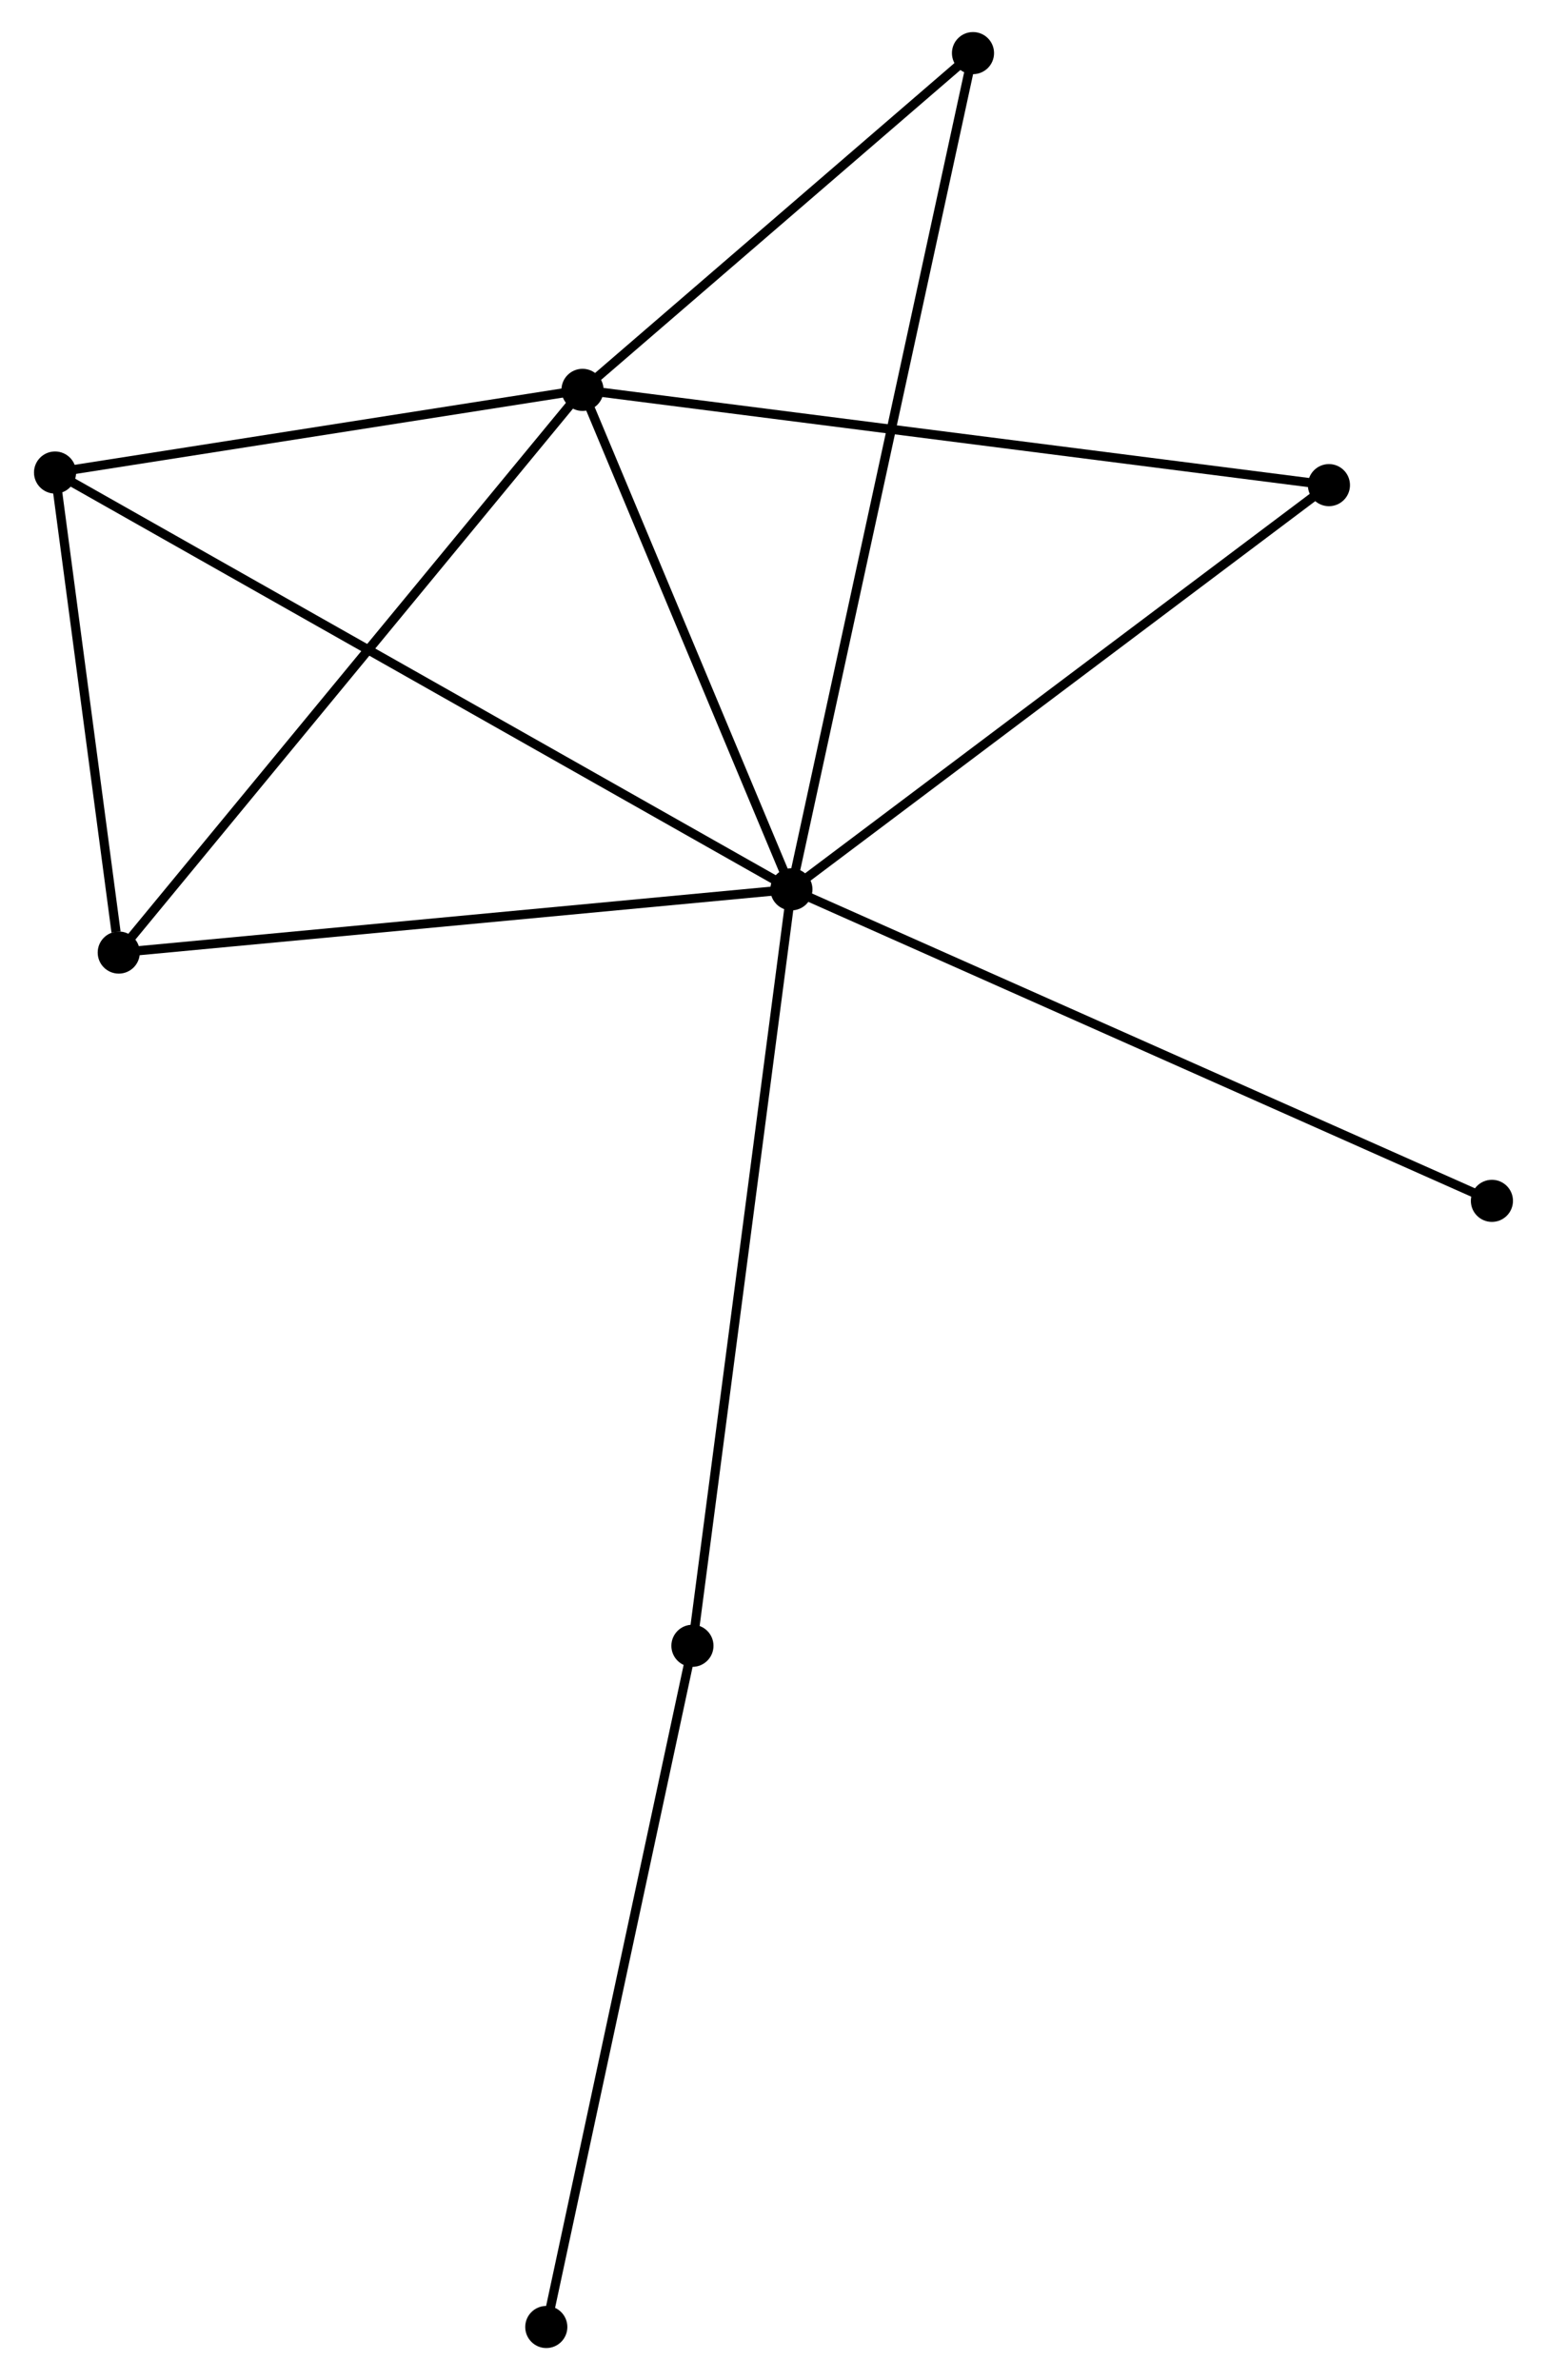 <?xml version="1.0" encoding="UTF-8" standalone="no"?>
<!DOCTYPE svg PUBLIC "-//W3C//DTD SVG 1.1//EN"
 "http://www.w3.org/Graphics/SVG/1.1/DTD/svg11.dtd">
<!-- Generated by graphviz version 2.36.0 (20140111.2315)
 -->
<!-- Title: %3 Pages: 1 -->
<svg width="169pt" height="260pt"
 viewBox="0.00 0.00 168.53 259.93" xmlns="http://www.w3.org/2000/svg" xmlns:xlink="http://www.w3.org/1999/xlink">
<g id="graph0" class="graph" transform="scale(1 1) rotate(0) translate(4 255.931)">
<title>%3</title>
<!-- 0 -->
<g id="node1" class="node"><title>0</title>
<ellipse fill="black" stroke="black" cx="82.22" cy="-158.808" rx="1.8" ry="1.8"/>
</g>
<!-- 1 -->
<g id="node2" class="node"><title>1</title>
<ellipse fill="black" stroke="black" cx="59.407" cy="-213.353" rx="1.8" ry="1.8"/>
</g>
<!-- 0&#45;&#45;1 -->
<g id="edge1" class="edge"><title>0&#45;&#45;1</title>
<path fill="none" stroke="black" d="M81.461,-160.623C77.997,-168.904 63.71,-203.065 60.192,-211.476"/>
</g>
<!-- 2 -->
<g id="node3" class="node"><title>2</title>
<ellipse fill="black" stroke="black" cx="8.758" cy="-151.901" rx="1.8" ry="1.8"/>
</g>
<!-- 0&#45;&#45;2 -->
<g id="edge2" class="edge"><title>0&#45;&#45;2</title>
<path fill="none" stroke="black" d="M80.404,-158.637C70.329,-157.69 21.37,-153.087 10.78,-152.091"/>
</g>
<!-- 3 -->
<g id="node4" class="node"><title>3</title>
<ellipse fill="black" stroke="black" cx="1.8" cy="-204.326" rx="1.8" ry="1.8"/>
</g>
<!-- 0&#45;&#45;3 -->
<g id="edge3" class="edge"><title>0&#45;&#45;3</title>
<path fill="none" stroke="black" d="M80.54,-159.759C70.074,-165.682 13.909,-197.472 3.47,-203.38"/>
</g>
<!-- 4 -->
<g id="node5" class="node"><title>4</title>
<ellipse fill="black" stroke="black" cx="140.926" cy="-202.949" rx="1.8" ry="1.8"/>
</g>
<!-- 0&#45;&#45;4 -->
<g id="edge4" class="edge"><title>0&#45;&#45;4</title>
<path fill="none" stroke="black" d="M83.671,-159.899C91.723,-165.953 130.848,-195.371 139.31,-201.734"/>
</g>
<!-- 5 -->
<g id="node6" class="node"><title>5</title>
<ellipse fill="black" stroke="black" cx="102.053" cy="-250.131" rx="1.8" ry="1.8"/>
</g>
<!-- 0&#45;&#45;5 -->
<g id="edge5" class="edge"><title>0&#45;&#45;5</title>
<path fill="none" stroke="black" d="M82.634,-160.715C85.215,-172.6 99.067,-236.38 101.641,-248.234"/>
</g>
<!-- 6 -->
<g id="node7" class="node"><title>6</title>
<ellipse fill="black" stroke="black" cx="71.411" cy="-76.193" rx="1.8" ry="1.8"/>
</g>
<!-- 0&#45;&#45;6 -->
<g id="edge6" class="edge"><title>0&#45;&#45;6</title>
<path fill="none" stroke="black" d="M81.953,-156.766C80.457,-145.336 73.14,-89.407 71.669,-78.164"/>
</g>
<!-- 8 -->
<g id="node8" class="node"><title>8</title>
<ellipse fill="black" stroke="black" cx="158.726" cy="-124.786" rx="1.8" ry="1.8"/>
</g>
<!-- 0&#45;&#45;8 -->
<g id="edge7" class="edge"><title>0&#45;&#45;8</title>
<path fill="none" stroke="black" d="M84.111,-157.967C94.696,-153.26 146.49,-130.227 156.901,-125.597"/>
</g>
<!-- 1&#45;&#45;2 -->
<g id="edge8" class="edge"><title>1&#45;&#45;2</title>
<path fill="none" stroke="black" d="M58.155,-211.834C51.208,-203.406 17.453,-162.451 10.152,-153.592"/>
</g>
<!-- 1&#45;&#45;3 -->
<g id="edge9" class="edge"><title>1&#45;&#45;3</title>
<path fill="none" stroke="black" d="M57.49,-213.053C48.744,-211.682 12.666,-206.028 3.783,-204.636"/>
</g>
<!-- 1&#45;&#45;4 -->
<g id="edge10" class="edge"><title>1&#45;&#45;4</title>
<path fill="none" stroke="black" d="M61.422,-213.096C72.7,-211.657 127.888,-204.613 138.981,-203.197"/>
</g>
<!-- 1&#45;&#45;5 -->
<g id="edge11" class="edge"><title>1&#45;&#45;5</title>
<path fill="none" stroke="black" d="M60.825,-214.577C67.3,-220.161 94.009,-243.194 100.585,-248.865"/>
</g>
<!-- 2&#45;&#45;3 -->
<g id="edge12" class="edge"><title>2&#45;&#45;3</title>
<path fill="none" stroke="black" d="M8.459,-154.153C7.315,-162.777 3.219,-193.632 2.09,-202.14"/>
</g>
<!-- 7 -->
<g id="node9" class="node"><title>7</title>
<ellipse fill="black" stroke="black" cx="55.451" cy="-1.8" rx="1.8" ry="1.8"/>
</g>
<!-- 6&#45;&#45;7 -->
<g id="edge13" class="edge"><title>6&#45;&#45;7</title>
<path fill="none" stroke="black" d="M71.016,-74.354C68.808,-64.062 58.003,-13.698 55.831,-3.575"/>
</g>
</g>
</svg>
